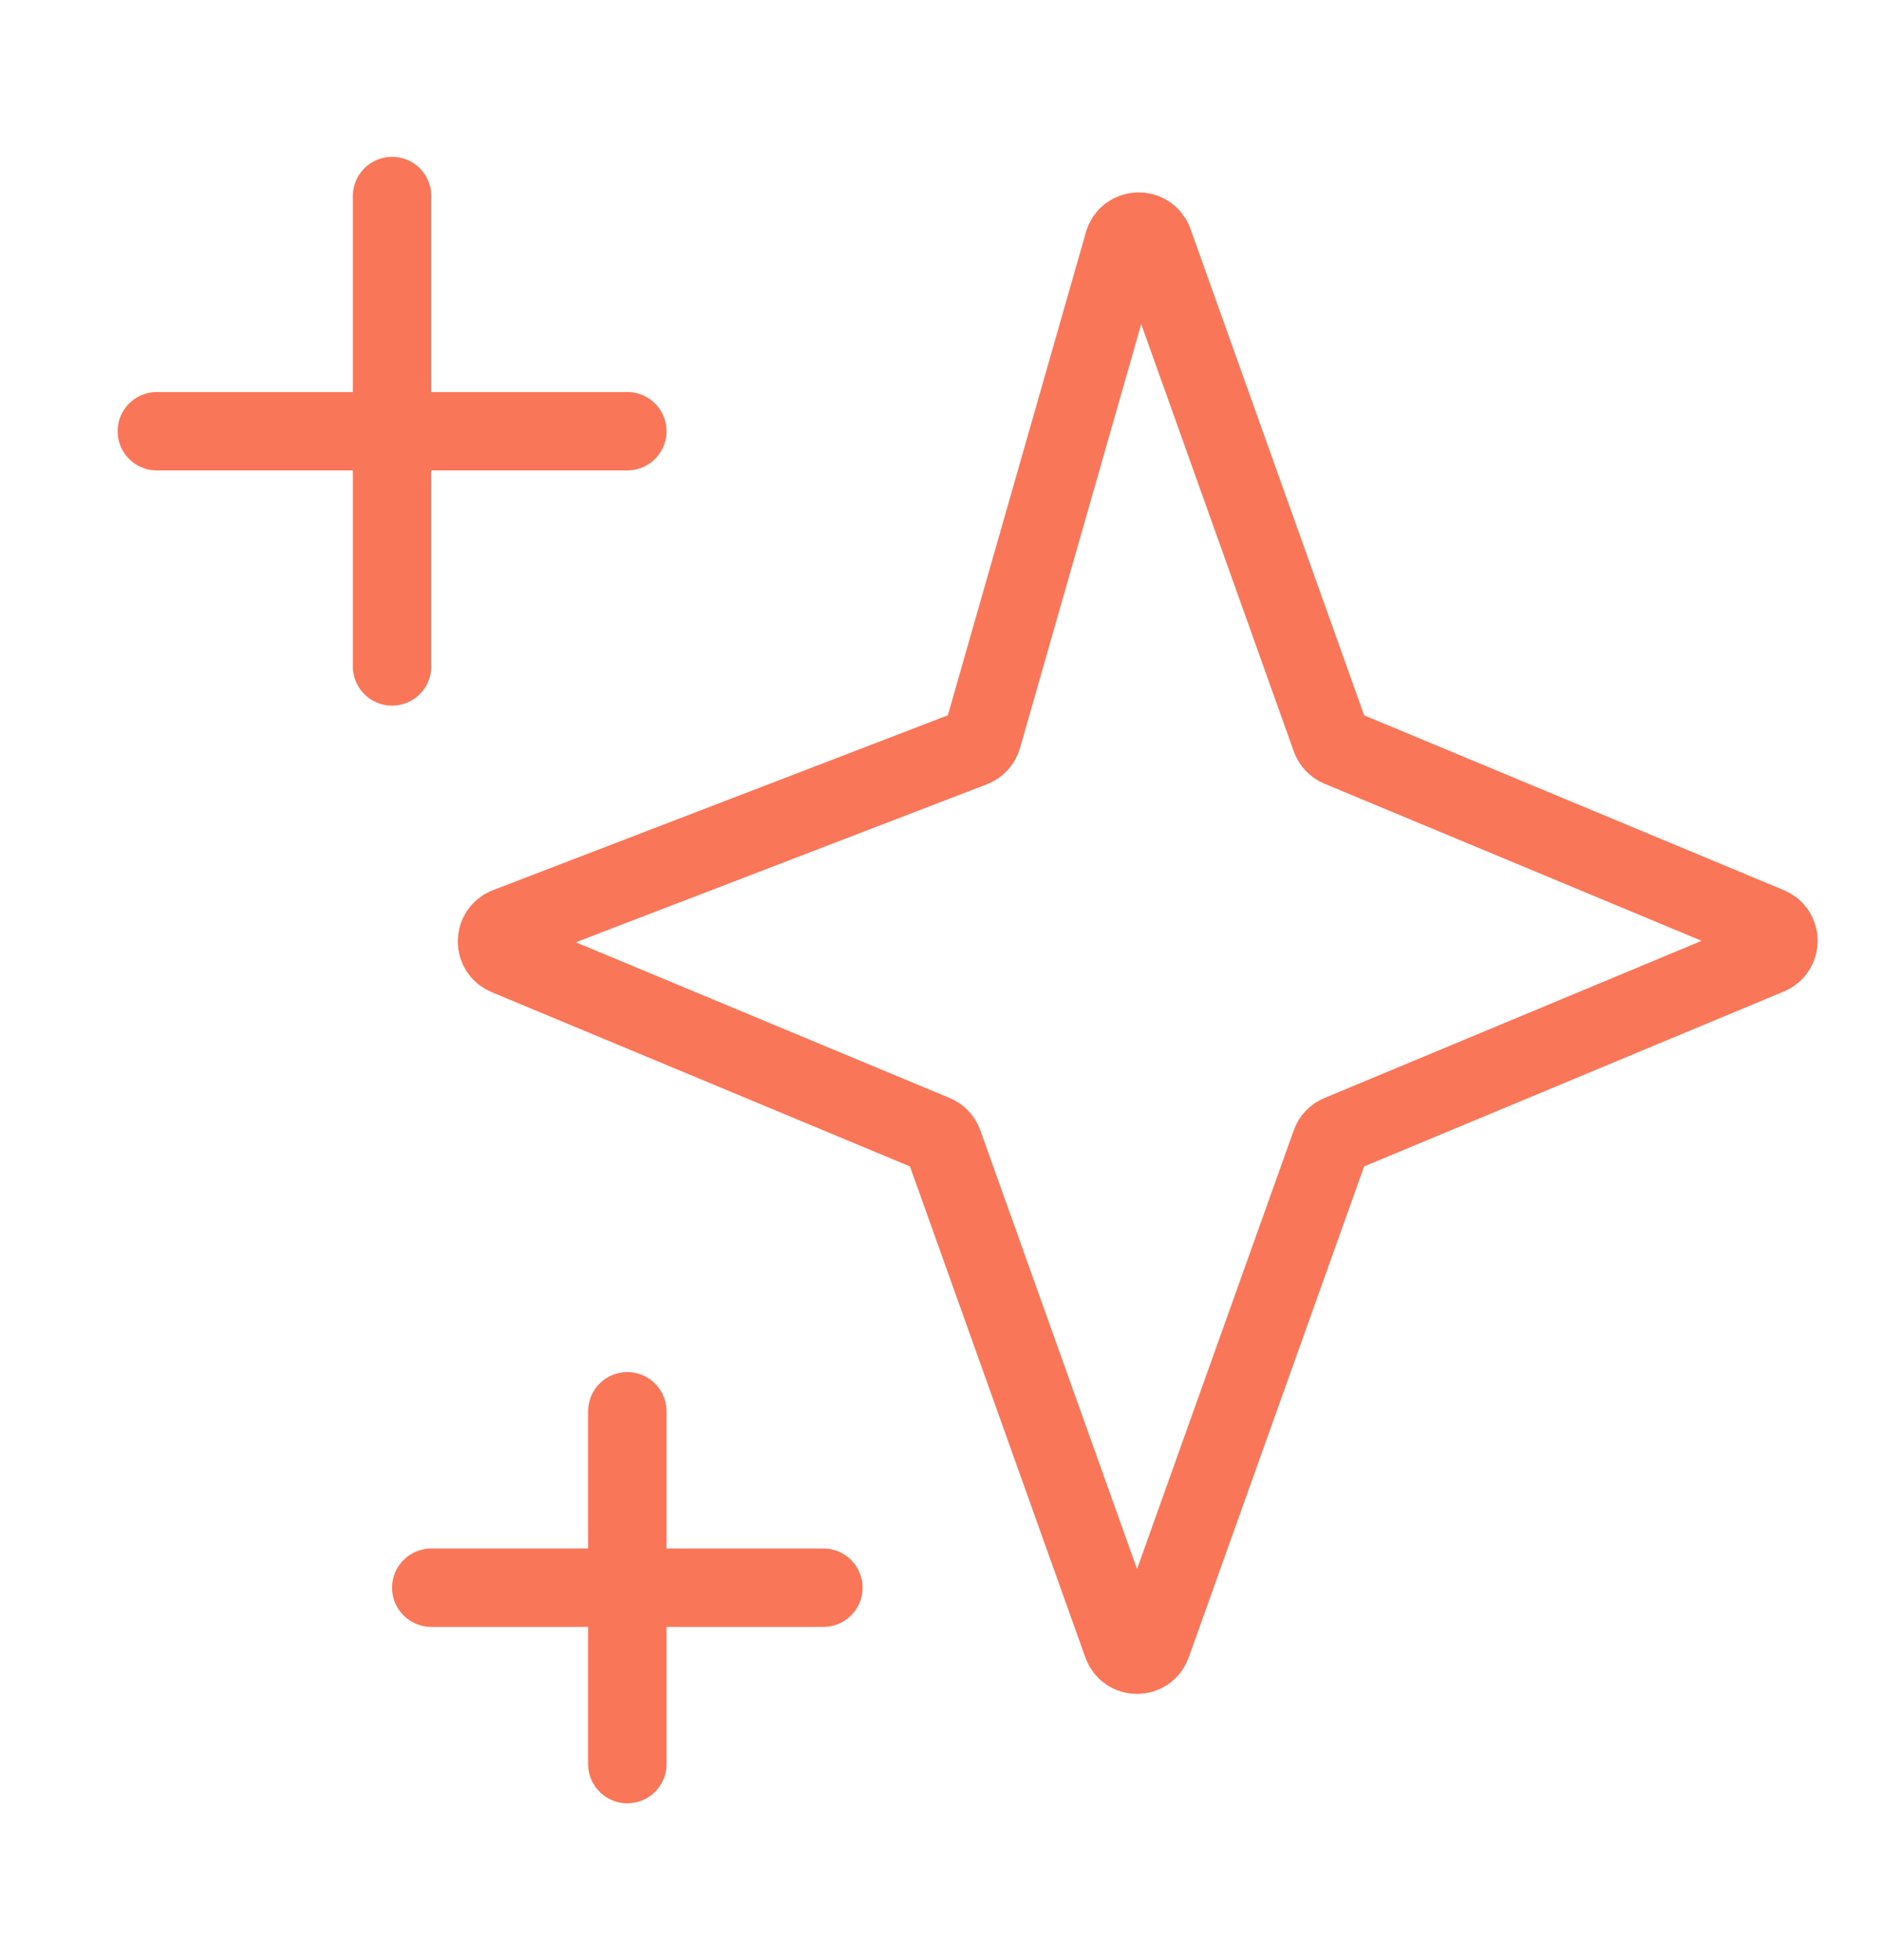 <svg width="24" height="25" viewBox="0 0 24 25" fill="none" xmlns="http://www.w3.org/2000/svg">
<g clip-path="url(#clip0_952_1184)">
<path d="M5 8.5V5.5M5 2.5V5.5M5 5.5H8H2M8 18V20.25M8 22.5V20.25M8 20.25H10.5H5.5M12.407 9.536L6.466 11.82C6.298 11.885 6.294 12.122 6.461 12.192L11.918 14.466C11.97 14.487 12.011 14.53 12.03 14.583L14.312 20.972C14.375 21.149 14.625 21.149 14.688 20.972L16.97 14.583C16.989 14.53 17.03 14.487 17.082 14.466L22.557 12.184C22.721 12.116 22.721 11.883 22.557 11.815L17.082 9.534C17.03 9.512 16.989 9.47 16.97 9.416L14.71 3.086C14.644 2.903 14.382 2.912 14.329 3.099L12.527 9.404C12.51 9.464 12.466 9.513 12.407 9.536Z" stroke="#FA7659" stroke-linecap="round" stroke-linejoin="round"/>
</g>
<defs>
<clipPath id="clip0_952_1184">
<rect width="24" height="24" fill="white" transform="translate(-6.10352e-05 0.5)"/>
</clipPath>
</defs>
</svg>
